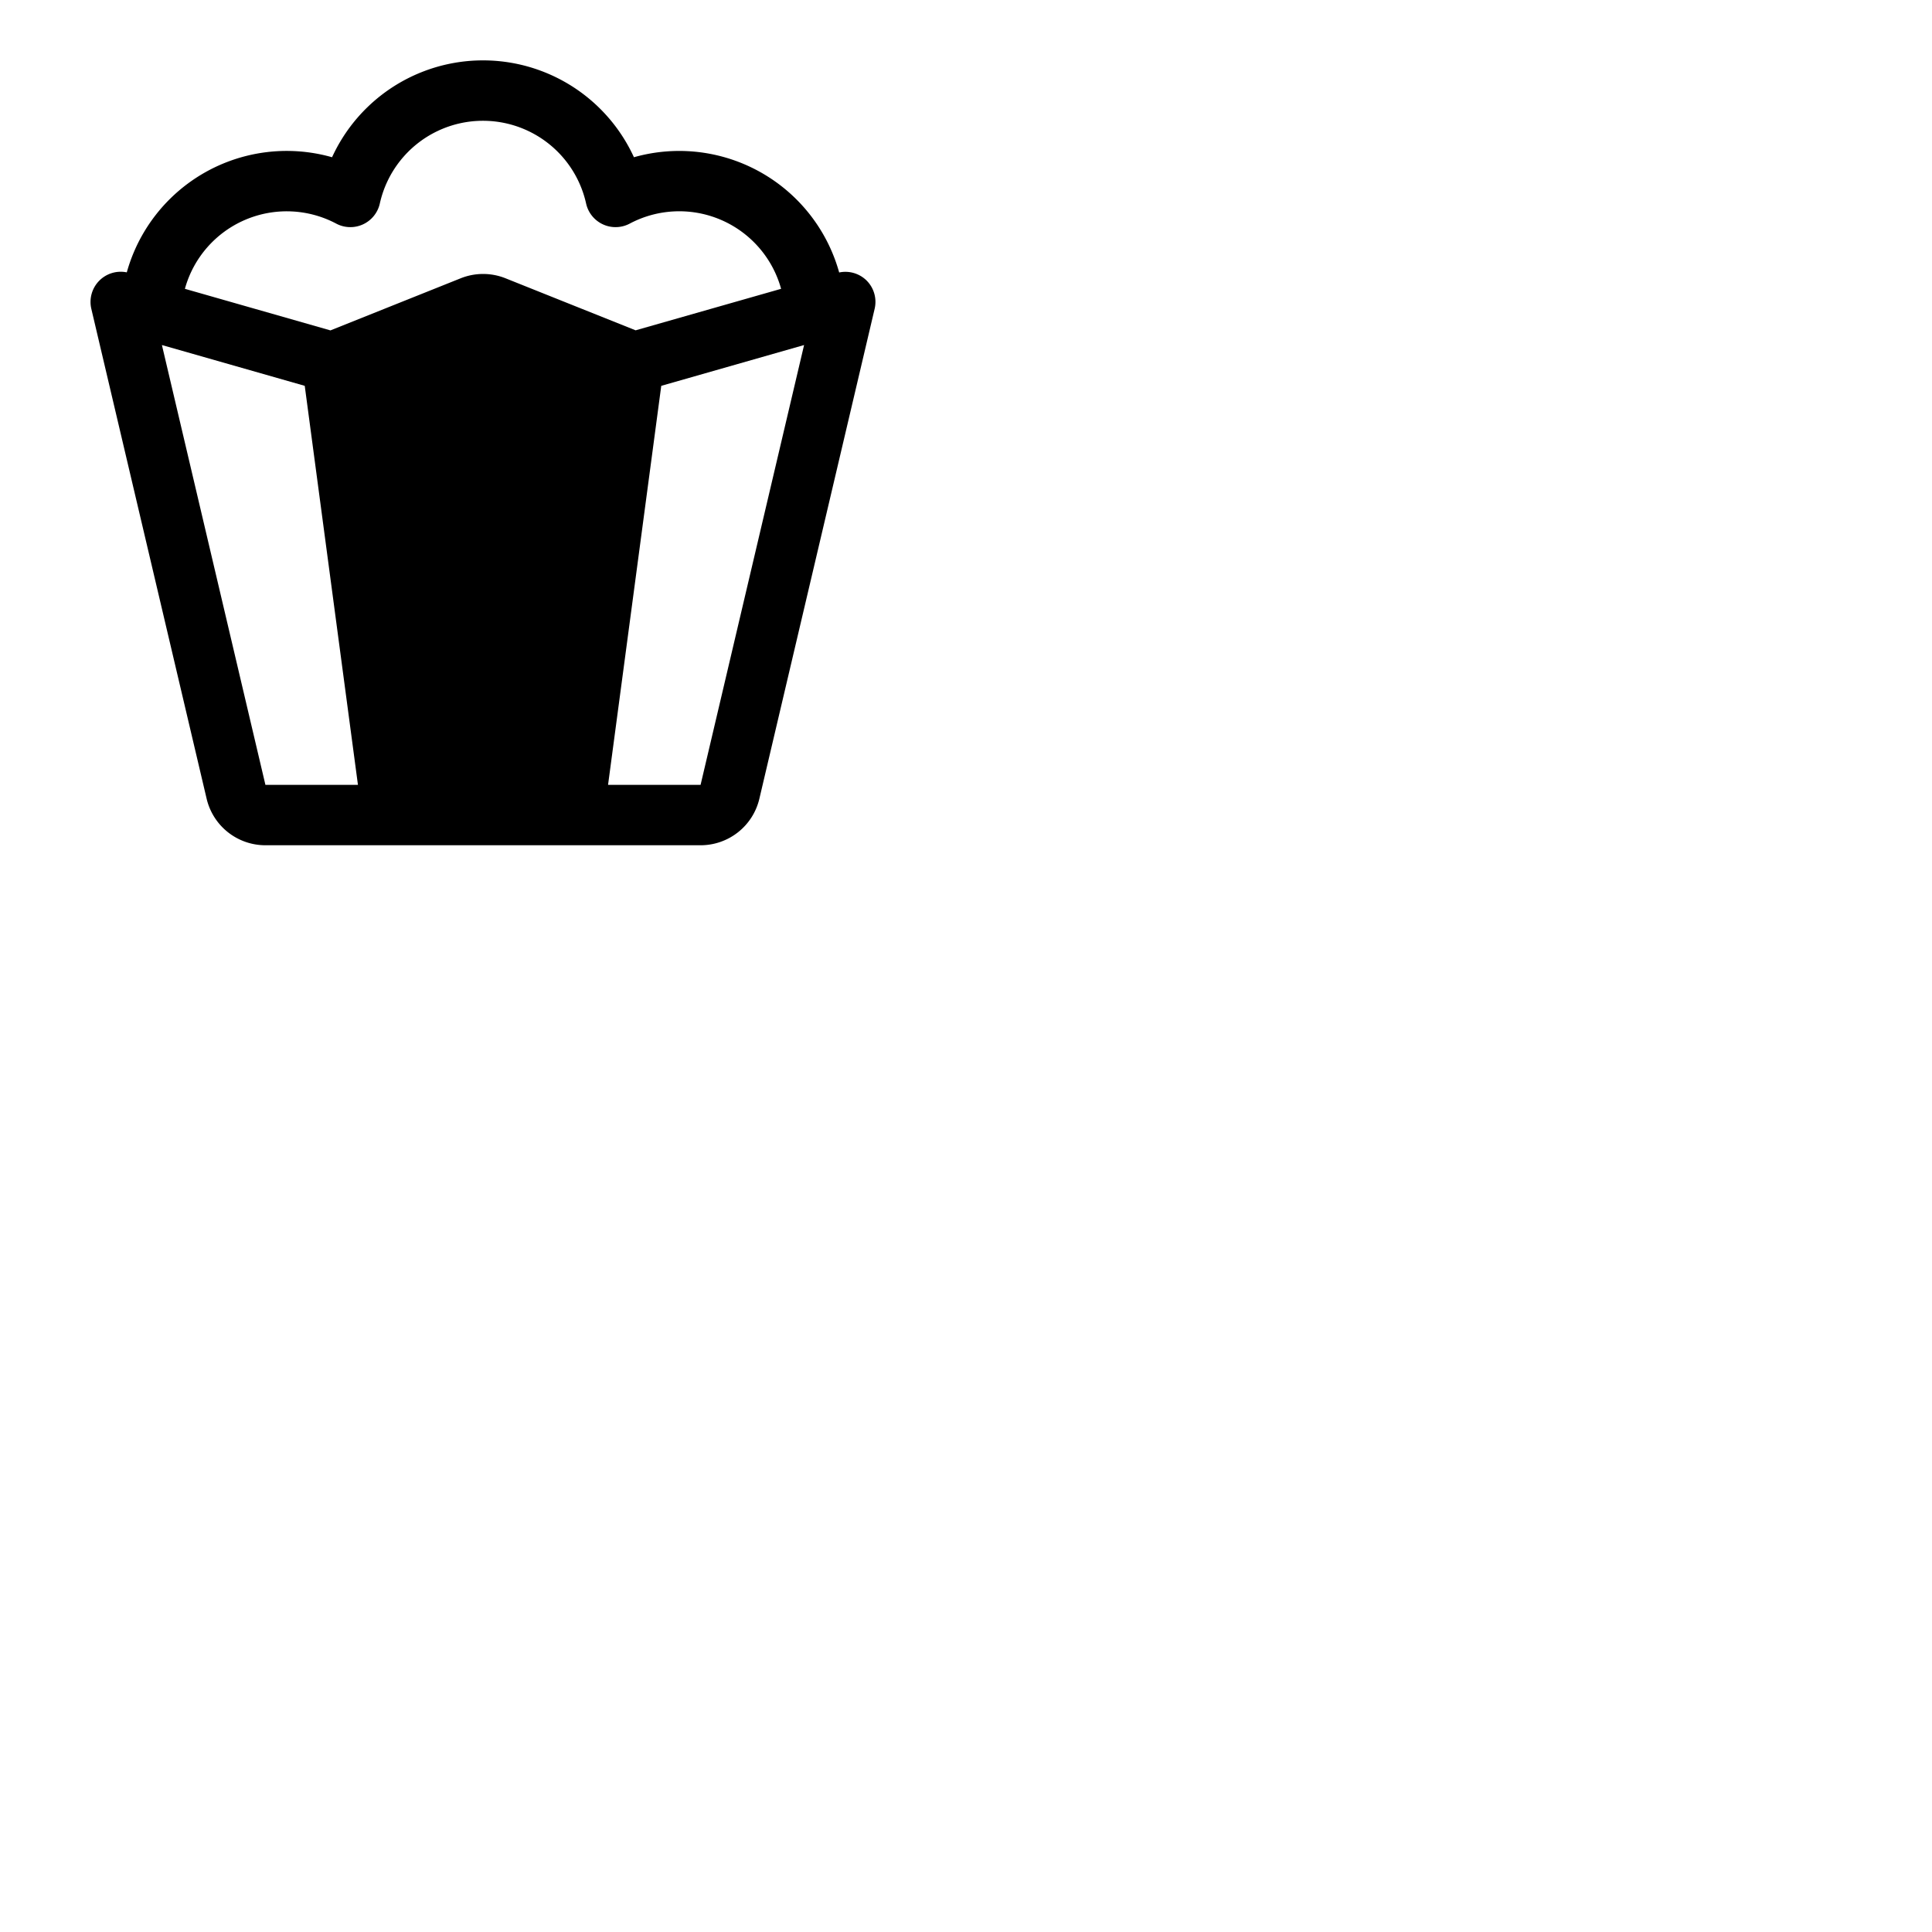 <svg xmlns="http://www.w3.org/2000/svg" version="1.1" viewBox="0 0 512 512" fill="currentColor"><path fill="currentColor" d="M229.52 74.21a8 8 0 0 0-7.13-2A44 44 0 0 0 168 41.67a44 44 0 0 0-80 0a44 44 0 0 0-54.4 30.51a8 8 0 0 0-9.4 9.65l30.56 129.84A16 16 0 0 0 70.34 224h115.32a16 16 0 0 0 15.58-12.33l30.55-129.84a8 8 0 0 0-2.27-7.62M70.34 208L42.91 91.44l37.85 10.81L94.86 208Zm51.72-134.24l-34.49 13.8L49 76.54a28 28 0 0 1 40.1-17.28a8 8 0 0 0 11.56-5.34a28 28 0 0 1 54.66 0a8 8 0 0 0 11.56 5.34A28 28 0 0 1 207 76.54l-38.56 11l-34.49-13.8a16 16 0 0 0-11.89.02M185.66 208h-24.52l14.1-105.75l37.85-10.81Z"/></svg>